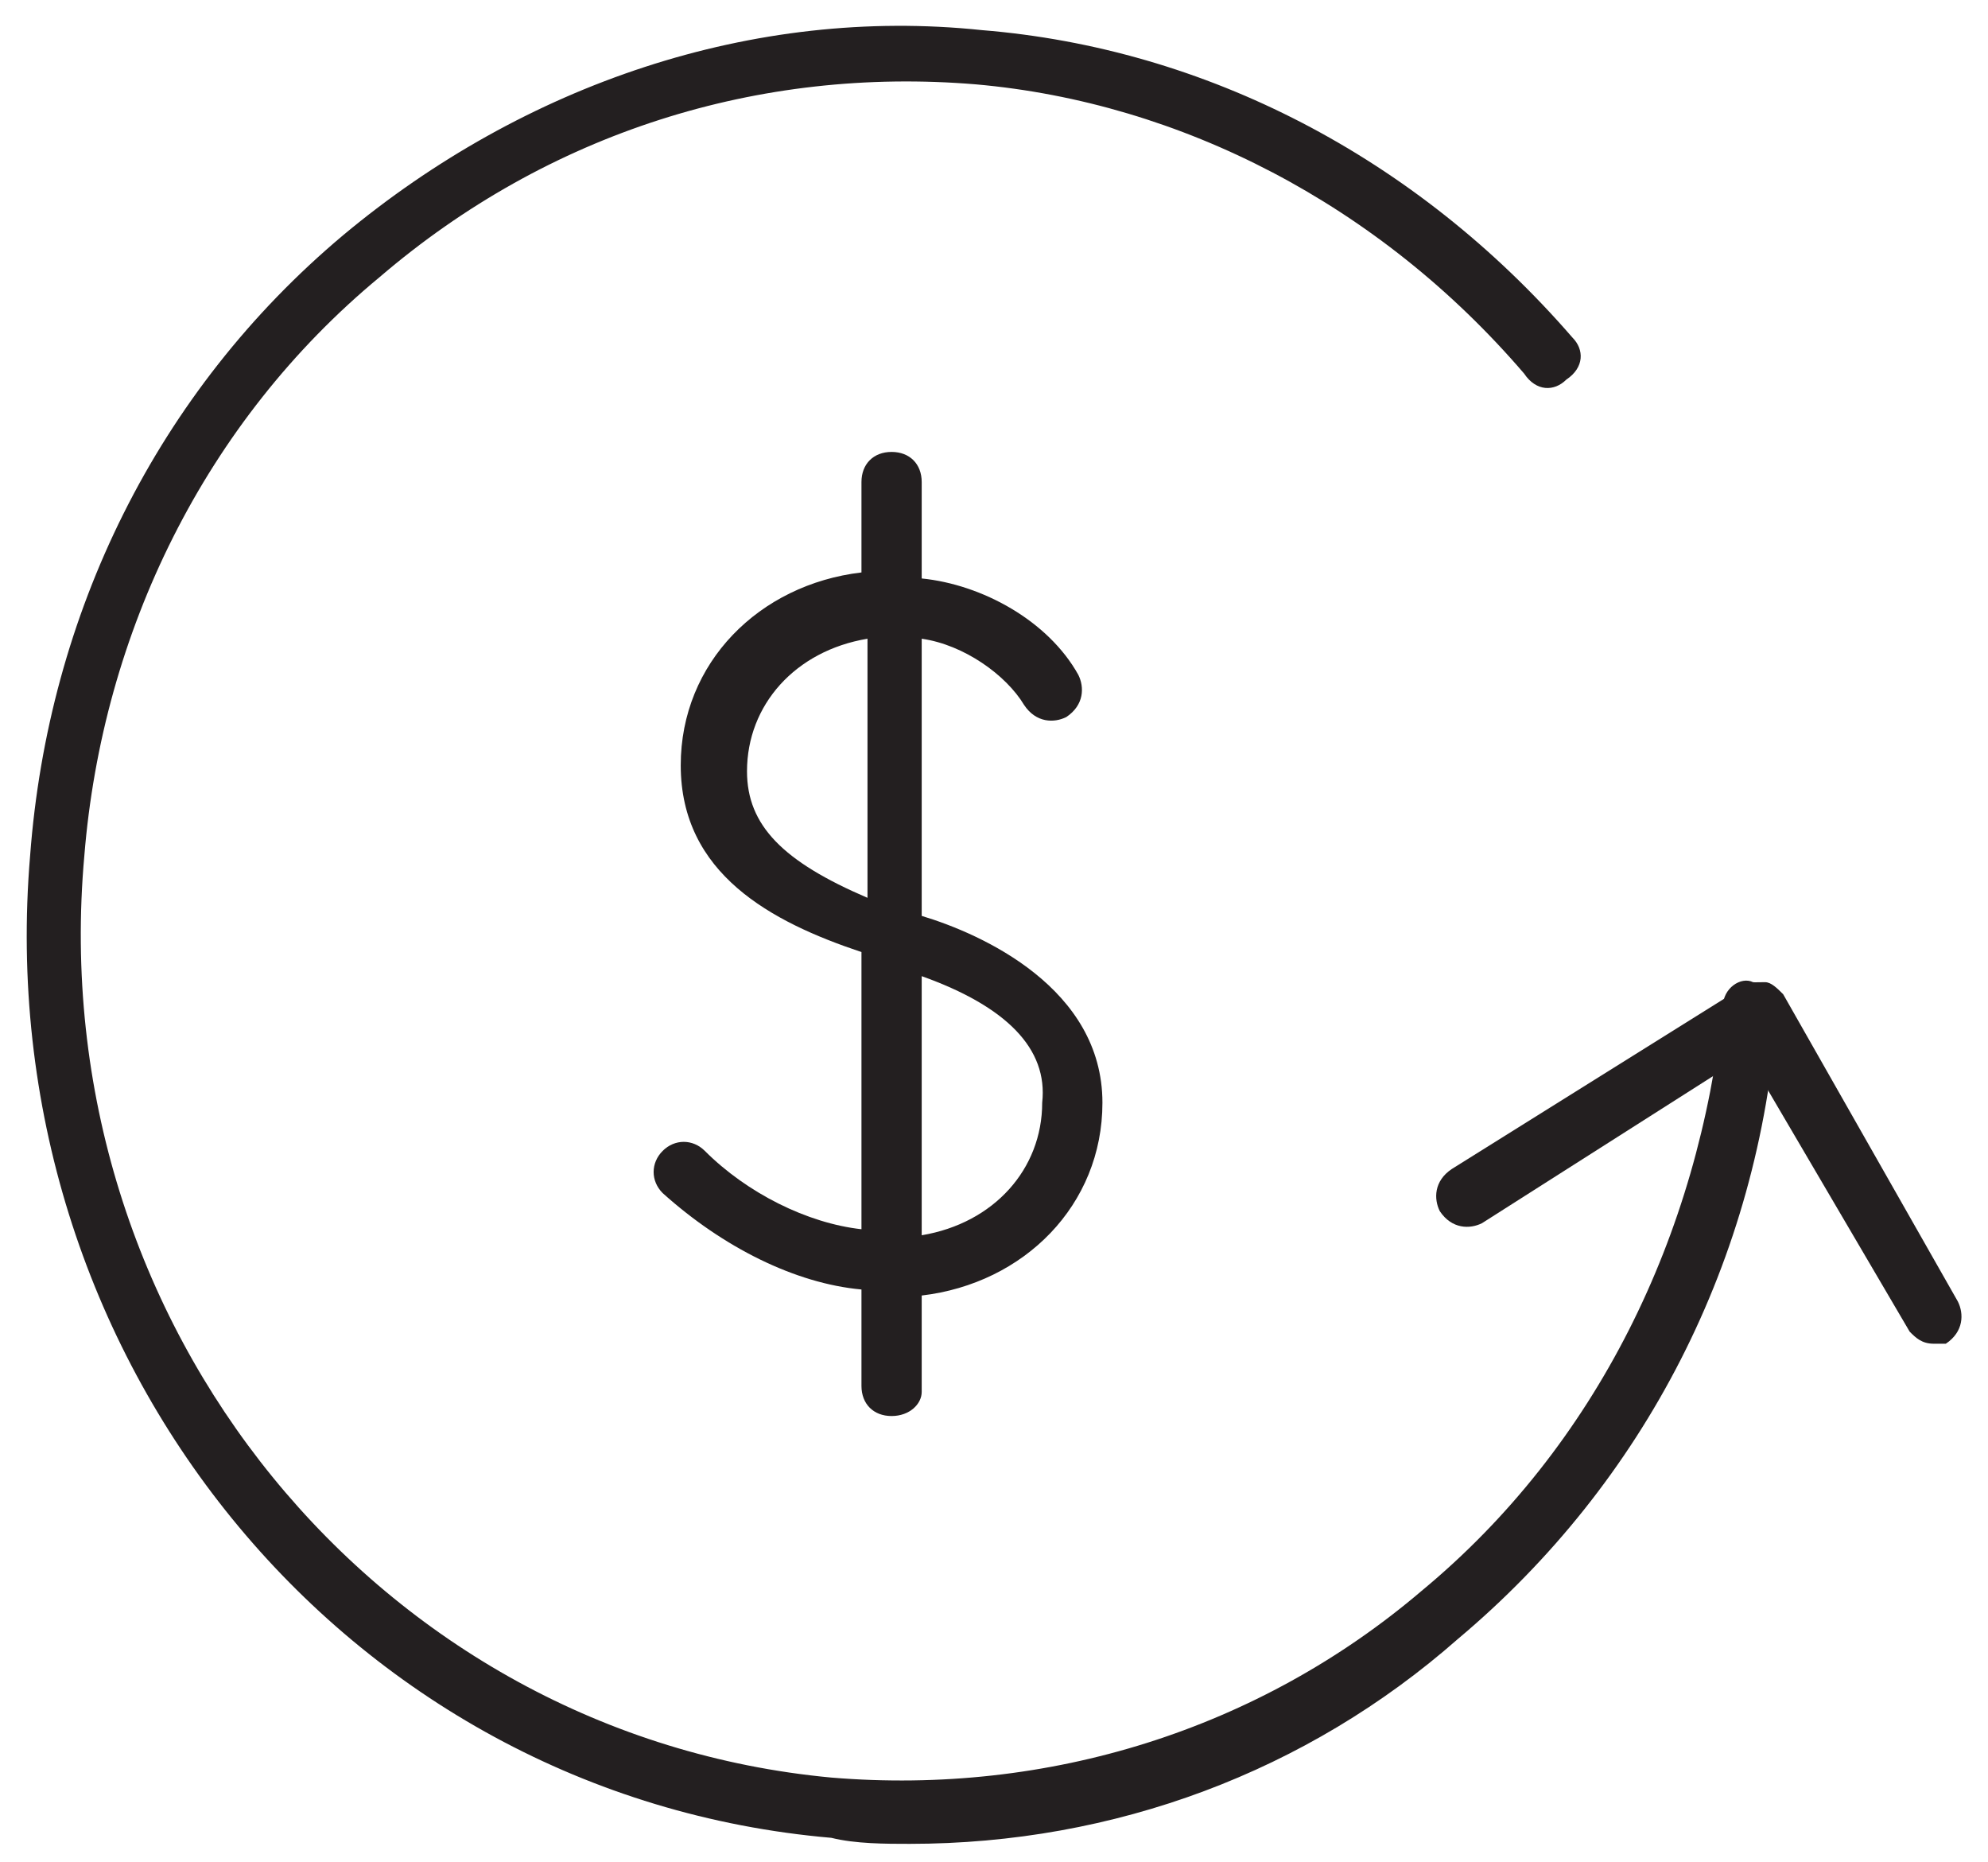 <?xml version="1.0" encoding="utf-8"?>
<!-- Generator: Adobe Illustrator 19.1.0, SVG Export Plug-In . SVG Version: 6.00 Build 0)  -->
<svg version="1.1" id="Layer_1" xmlns="http://www.w3.org/2000/svg" xmlns:xlink="http://www.w3.org/1999/xlink" x="0px" y="0px"
	 viewBox="-383 385 33 30.9" style="enable-background:new -383 385 33 30.9;" xml:space="preserve">
<style type="text/css">
	.st0{fill:#231F20;}
</style>
<g>
	<g>
		<g>
			<path class="st0" d="M-350.9,407.3c-0.2,0-0.3-0.1-0.4-0.2l-2.7-4.6l-4.4,2.8c-0.2,0.1-0.5,0.1-0.7-0.2c-0.1-0.2-0.1-0.5,0.2-0.7
				l4.8-3c0.1-0.1,0.2-0.1,0.4-0.1c0.1,0,0.2,0.1,0.3,0.2l2.9,5.1c0.1,0.2,0.1,0.5-0.2,0.7C-350.7,407.3-350.8,407.3-350.9,407.3z"
				/>
		</g>
		<g>
			<path class="st0" d="M-367.9,415.6c-0.4,0-0.9,0-1.3-0.1c-8.1-0.7-14-8-13.3-16.3c0.3-4,2.1-7.7,5.2-10.3c3-2.5,6.8-3.8,10.6-3.4
				c3.7,0.3,7.2,2.1,9.8,5.1c0.2,0.2,0.2,0.5-0.1,0.7c-0.2,0.2-0.5,0.2-0.7-0.1c-2.4-2.8-5.7-4.5-9.1-4.8c-3.6-0.3-7.1,0.8-9.9,3.2
				c-2.9,2.4-4.6,5.9-4.9,9.6c-0.7,7.8,4.9,14.6,12.4,15.3c3.6,0.3,7.1-0.8,9.8-3.1c2.9-2.4,4.6-5.9,5-9.7c0-0.3,0.3-0.5,0.5-0.4
				c0.3,0,0.5,0.3,0.4,0.5c-0.3,4.1-2.2,7.8-5.3,10.4C-361.3,414.4-364.5,415.6-367.9,415.6z"/>
		</g>
	</g>
	<g>
		<path class="st0" d="M-368.2,408.5c-0.3,0-0.5-0.2-0.5-0.5v-1.6c-1.1-0.1-2.3-0.7-3.3-1.6c-0.2-0.2-0.2-0.5,0-0.7
			c0.2-0.2,0.5-0.2,0.7,0c0.7,0.7,1.7,1.2,2.6,1.3v-4.6c-1.5-0.5-3-1.3-3-3.1c0-1.7,1.3-3,3-3.2V393c0-0.3,0.2-0.5,0.5-0.5
			s0.5,0.2,0.5,0.5v1.6c1,0.1,2.1,0.7,2.6,1.6c0.1,0.2,0.1,0.5-0.2,0.7c-0.2,0.1-0.5,0.1-0.7-0.2c-0.3-0.5-1-1-1.7-1.1v4.6
			c1,0.3,3,1.2,3,3.1c0,1.7-1.3,3-3,3.2v1.6C-367.7,408.3-367.9,408.5-368.2,408.5z M-367.7,401.2v4.3c1.2-0.2,2-1.1,2-2.2
			C-365.6,402.4-366.3,401.7-367.7,401.2z M-368.6,395.6c-1.2,0.2-2,1.1-2,2.2c0,0.9,0.6,1.5,2,2.1V395.6z"/>
	</g>
</g>
</svg>
